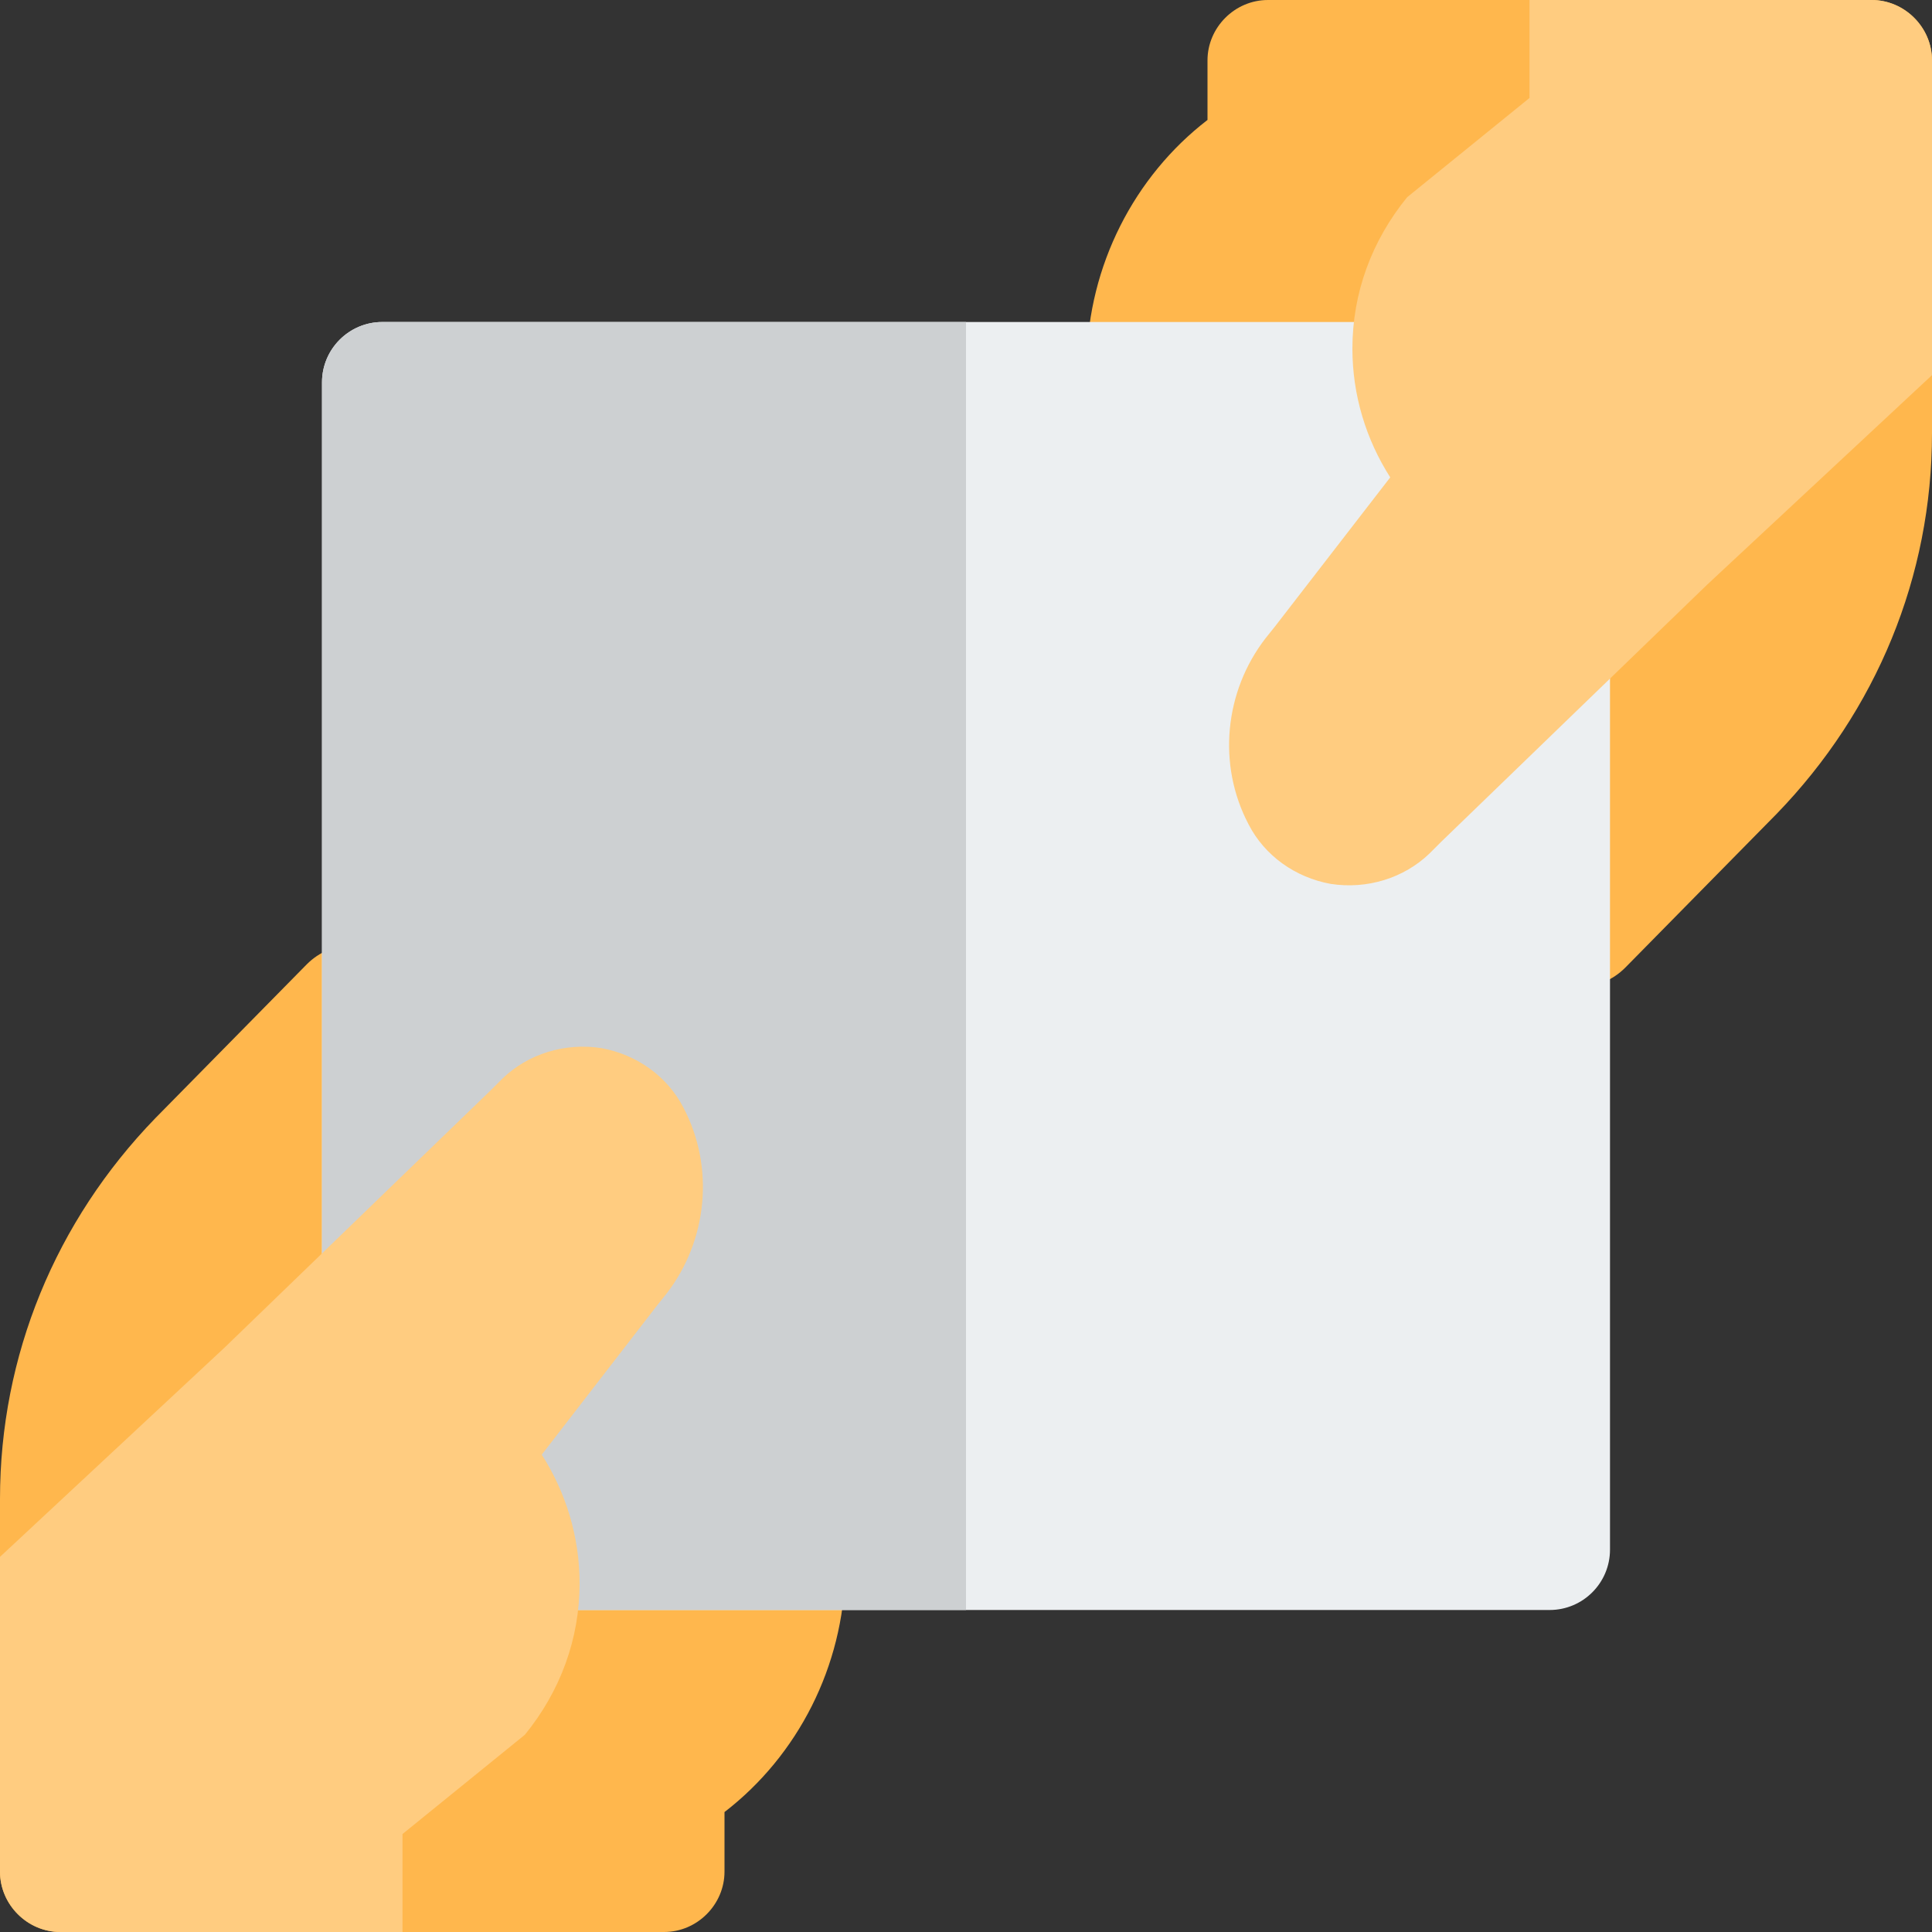 <svg id="color" enable-background="new 0 0 24 24" height="512" viewBox="0 0 24 24" width="512" xmlns="http://www.w3.org/2000/svg"><rect x="0" y="0" width="24" height="24" fill="#333333" stroke="none"/><path d="m13.66 4.96 2.18 2.82 2.06 2.68 1.16 1.5c.13.17.33.28.55.29s.42-.07.58-.23l1.88-1.91c1.24-1.28 1.93-2.95 1.93-4.73v-4.63c0-.41-.34-.75-.75-.75h-7.5c-.41 0-.75.34-.75.75v.74c-.91.7-1.48 1.81-1.5 3 0 .17.05.33.16.47z" fill="#ffb74d"/><path d="m10.34 19.04-2.18-2.82-2.06-2.68-1.16-1.5c-.13-.17-.33-.28-.55-.29s-.42.07-.58.23l-1.88 1.91c-1.24 1.28-1.93 2.95-1.93 4.73v4.63c0 .41.34.75.75.75h7.5c.41 0 .75-.34.75-.75v-.74c.91-.7 1.48-1.81 1.5-3 0-.17-.05-.33-.16-.47z" fill="#ffb74d"/><path d="m19.25 20h-14.5c-.414 0-.75-.336-.75-.75v-14.5c0-.414.336-.75.75-.75h14.5c.414 0 .75.336.75.75v14.5c0 .414-.336.75-.75.75z" fill="#eceff1"/><path d="m12 4h-7.25c-.414 0-.75.336-.75.75v14.5c0 .414.336.75.75.75h7.25z" fill="#cdd0d2"/><g fill="#ffcc80"><path d="m8.49 13.76c-.2-.39-.58-.66-1.02-.74-.45-.07-.91.07-1.23.38l-.14.14-3.31 3.2-2.79 2.6v3.91c0 .41.34.75.75.75h4.25v-1.217l1.52-1.233c.44-.54.68-1.19.68-1.88 0-.58-.17-1.13-.47-1.6l1.43-1.85.12-.15c.51-.66.6-1.57.21-2.31z"/><path d="m15.51 10.24c.2.39.58.66 1.02.74.45.07.91-.07 1.23-.38l.14-.14 3.31-3.2 2.79-2.6v-3.91c0-.41-.34-.75-.75-.75h-4.25v1.217l-1.52 1.233c-.44.54-.68 1.19-.68 1.88 0 .58.17 1.13.47 1.6l-1.43 1.85-.12.15c-.51.66-.6 1.57-.21 2.31z"/></g></svg>